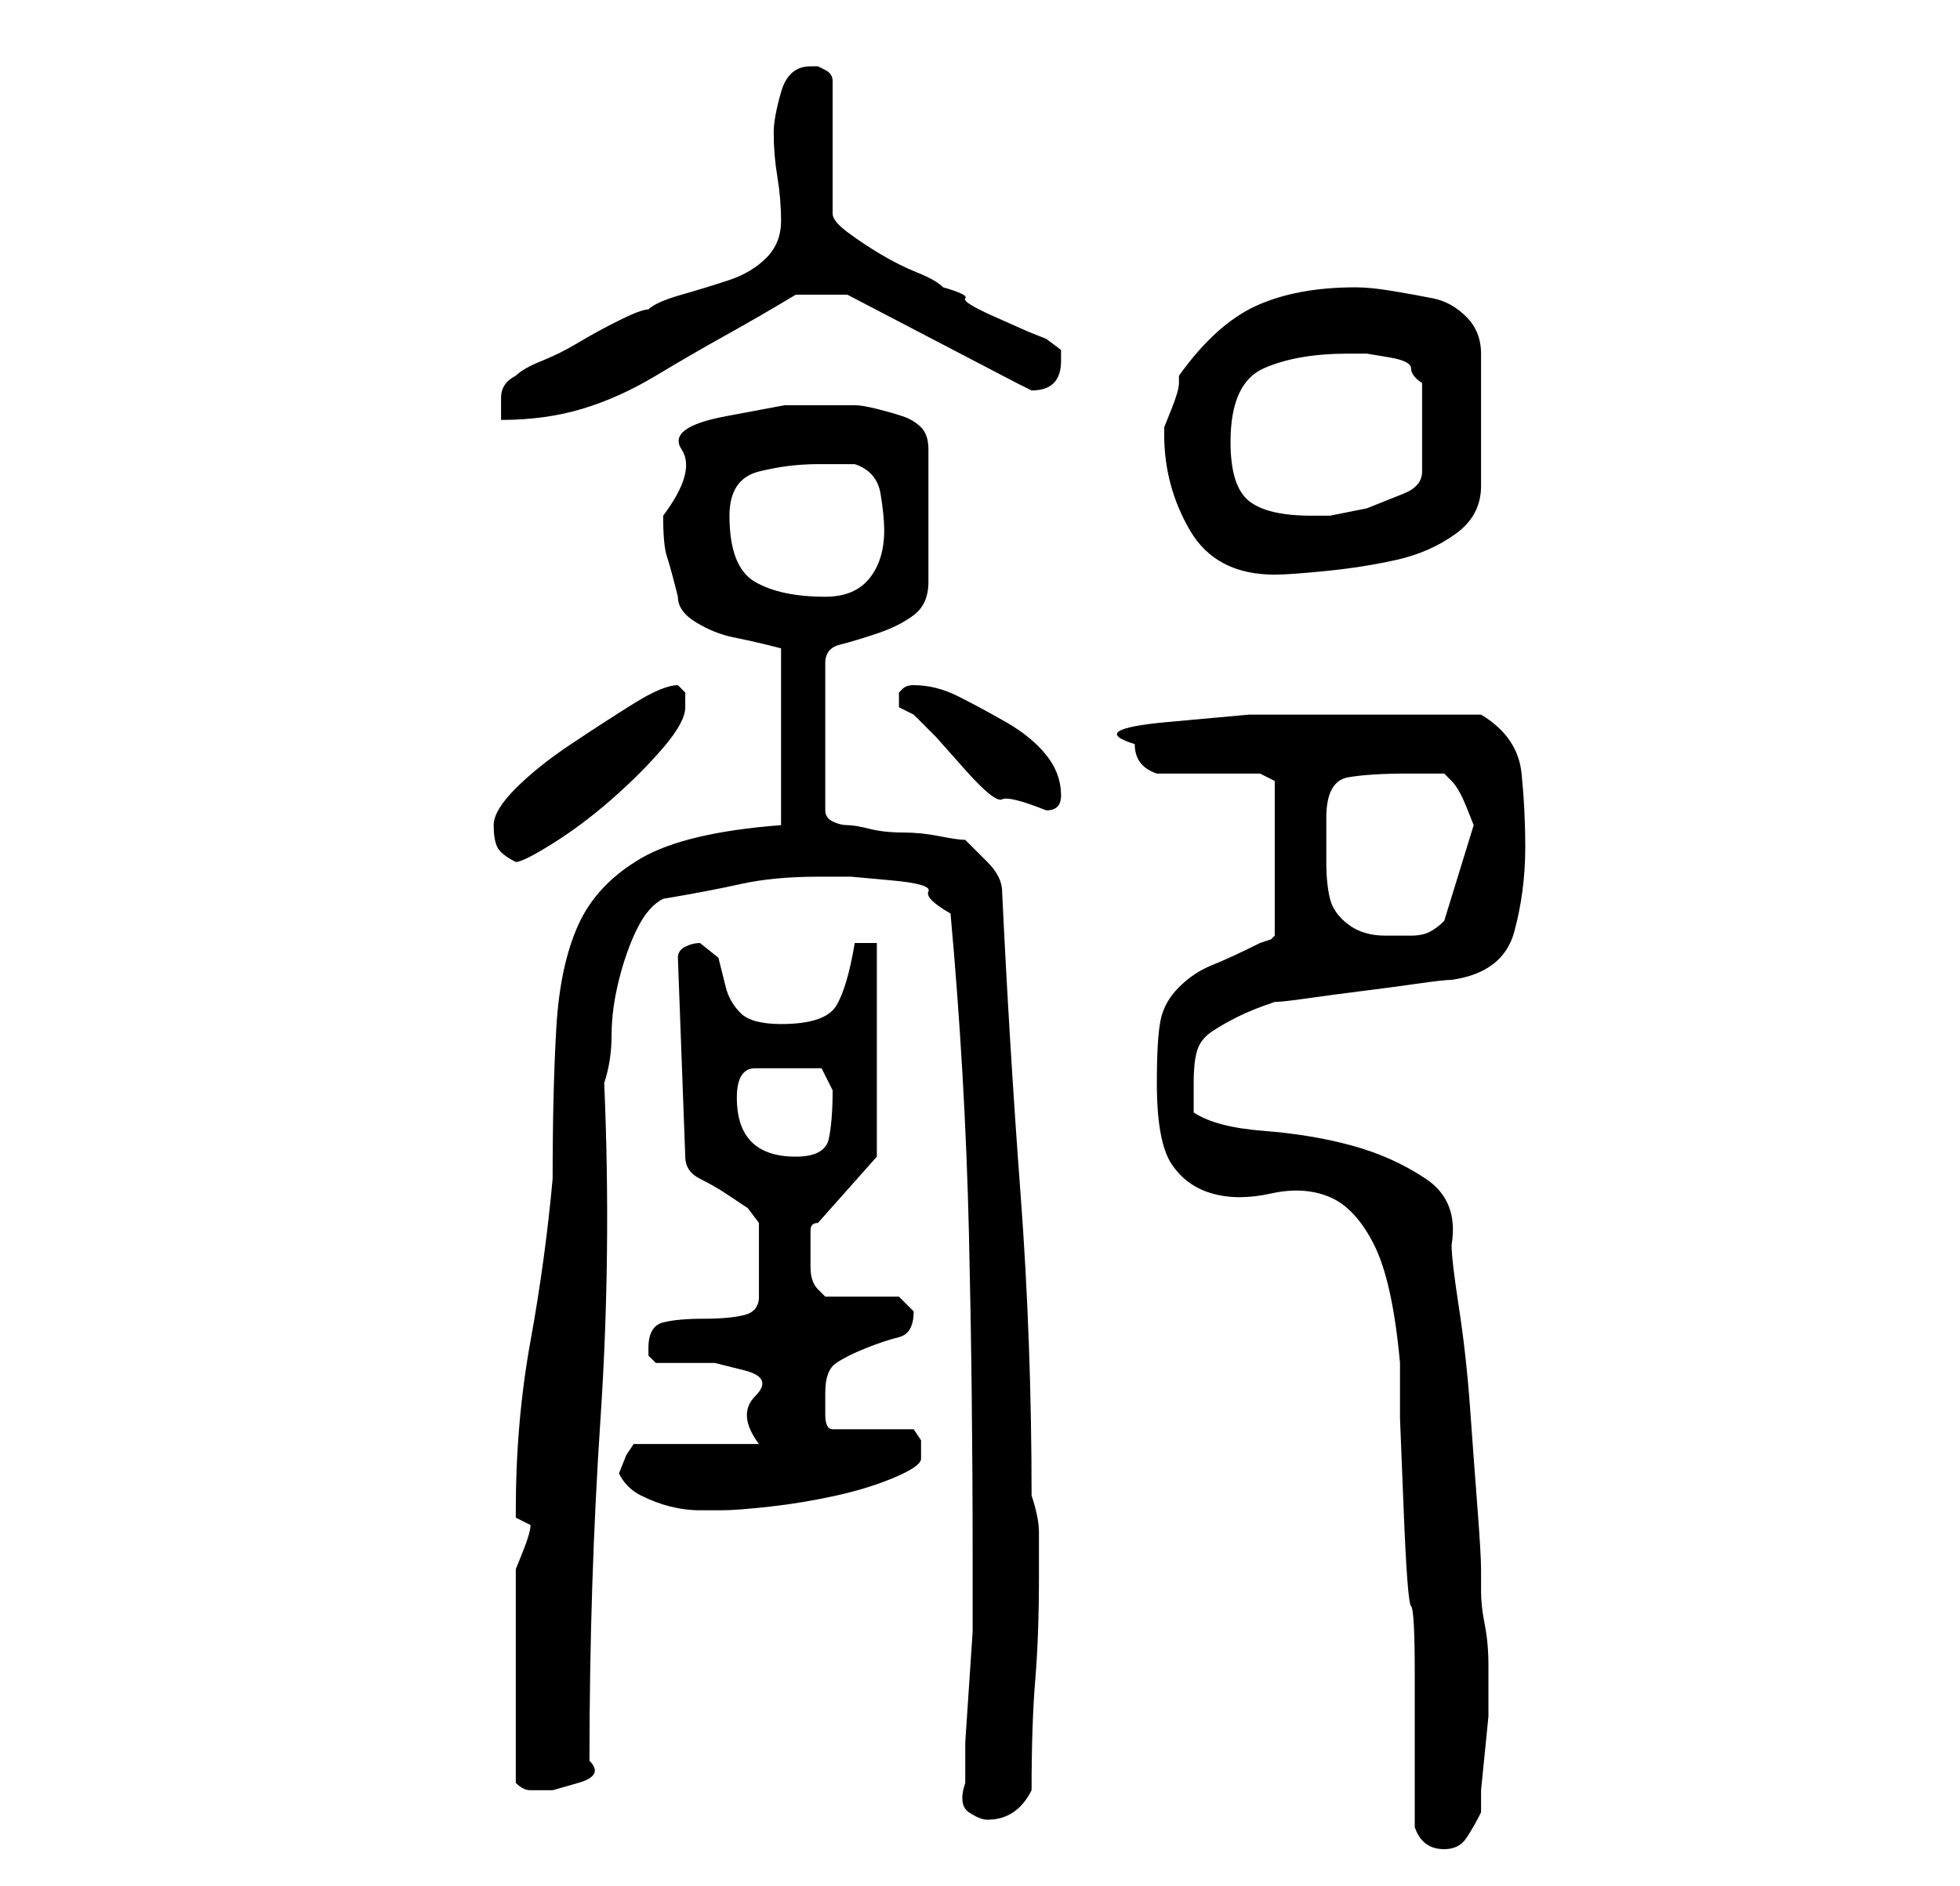 <?xml version="1.0" standalone="no"?>
<!DOCTYPE svg PUBLIC "-//W3C//DTD SVG 1.1//EN" "http://www.w3.org/Graphics/SVG/1.1/DTD/svg11.dtd" >
<svg xmlns="http://www.w3.org/2000/svg" xmlns:xlink="http://www.w3.org/1999/xlink" version="1.1" viewBox="-10 0 266 256">
   <path fill="currentColor"
d="M182 248q1 3 4 3q2 0 3 -1.5t2 -3.5v-3t0.5 -5t0.5 -5v-3v-4q0 -3 -0.5 -5.5t-0.5 -4.5v-3q0 -2 -0.5 -8.5t-1 -13.5t-1.5 -13.5t-1 -8.5q1 -6 -3.5 -9t-10 -4.5t-12 -2t-9.5 -2.5v-4q0 -3 0.5 -4.5t2 -2.5t3.5 -2t5 -2q1 0 4.5 -0.5t7.5 -1t7.5 -1t4.5 -0.5
q7 -1 8.5 -6.5t1.5 -11.5q0 -5 -0.5 -10t-5.5 -8h-10h-9h-12.5t-11 1t-4.5 3q0 3 3 4h2.5h4.5h4h3l2 1v21l-0.5 0.5t-1.5 0.5q-4 2 -6.5 3t-4.5 3t-2.5 4.5t-0.5 8.5q0 8 2 11t5.5 4t8 0t8 0.5t6 6.5t3.5 16v7.5t0.5 12.5t1 13t0.5 9v21zM121 242q-1 3 0.5 4t2.5 1
q2 0 3.5 -1t2.5 -3q0 -9 0.5 -15t0.5 -14v-6q0 -2 -1 -5q0 -21 -1.5 -41t-2.5 -41q0 -2 -2 -4l-3 -3q-1 0 -3.5 -0.5t-5 -0.5t-4.5 -0.5t-3 -0.5t-2 -0.5t-1 -1.5v-20q0 -2 2 -2.5t5 -1.5t5 -2.5t2 -4.5v-18q0 -2 -1 -3t-2.5 -1.5t-3.5 -1t-3 -0.5h-9.5t-8 1.5t-6 4.5
t-2.5 9q0 4 0.5 5.5t1.5 5.5q0 2 2.5 3.5t5 2t4.5 1l2 0.5v24q-13 1 -19 4.5t-8.5 9t-3 14t-0.5 20.5q-1 11 -3 22t-2 23v1l1 0.5l1 0.5q0 1 -1 3.5l-1 2.5v2v4.5v4.5v4v2v4.5v4.5v3q1 1 2 1h3t3.5 -1t1.5 -3q0 -24 1.5 -46.5t0.5 -45.5q1 -3 1 -6.5t1 -7.5t2.5 -7t3.5 -4
q6 -1 10.5 -2t10.5 -1h4.5t5.5 0.5t5 1.5t3 3q2 22 2.5 43.5t0.5 43.5v5v5.5t-0.5 7.5t-0.5 7.5v5.5zM74 200q1 2 3 3t4 1.5t4 0.5h3q2 0 6.5 -0.5t9 -1.5t8 -2.5t3.5 -2.5v-2.5t-1 -1.5h-11q-1 0 -1 -2v-3q0 -3 1.5 -4t4 -2t4.5 -1.5t2 -3.5v0l-1.5 -1.5l-0.5 -0.5h-10
l-0.5 -0.5l-0.5 -0.5q-1 -1 -1 -3v-2v-3q0 -1 1 -1l8 -9v-29h-3q-1 6 -2.5 8.5t-7.5 2.5q-4 0 -5.5 -1.5t-2 -3.5l-1 -4t-2.5 -2q-1 0 -2 0.5t-1 1.5l1 27q0 2 2 3t3.5 2l3 2t1.5 2v10q0 2 -2 2.5t-5.5 0.5t-5.5 0.5t-2 3.5v1l0.5 0.5l0.5 0.5h8t4 1t1.5 3.5t0.5 6.5h-17
l-1 1.5t-1 2.5zM90 149q0 -4 2.5 -4h5.5h3.5t1.5 3q0 4 -0.5 6.5t-4.5 2.5q-8 0 -8 -8zM170 111q0 -5 3 -5.5t8 -0.5h5l1 1q1 1 2 3.5l1 2.5l-4 13q-1 1 -2 1.5t-2.5 0.5h-2.5h-1q-3 0 -5 -1.5t-2.5 -3.5t-0.5 -5v-6zM57 112q0 2 0.5 3t2.5 2q1 0 5 -2.5t8 -6t7 -7t3 -5.5
v-2t-1 -1q-2 0 -6 2.5t-8.5 5.5t-7.5 6t-3 5zM112 95v0.5v0.5l2 1l3 3t4 4.5t5 4t6 1.5q1 0 1.5 -0.5t0.5 -1.5q0 -3 -2 -5.5t-5.5 -4.5t-6.5 -3.5t-6 -1.5v0q-1 0 -1.5 0.5l-0.5 0.5v0.5v0.5zM89 70q0 -5 4 -6t8 -1h5q3 1 3.5 4t0.5 5q0 4 -2 6.5t-6 2.5q-6 0 -9.5 -2
t-3.5 -9zM148 59q0 7 3.5 13t11.5 6q2 0 7 -0.5t9.5 -1.5t8 -3.5t3.5 -6.5v-18q0 -3 -2 -5t-4.5 -2.5t-5.5 -1t-5 -0.5q-8 0 -13.5 2.5t-10.5 9.5v1q0 1 -1 3.5l-1 2.5v1zM157 60q0 -8 4.5 -10t11.5 -2h2.5t3 0.5t3 1.5t1.5 2v12q0 2 -2.5 3l-5 2t-5 1h-2.5q-6 0 -8.5 -2
t-2.5 -8zM96 30q0 3 -2 5t-5 3t-6.5 2t-4.5 2q-1 0 -4 1.5t-5.5 3t-5 2.5t-3.5 2q-2 1 -2 3v3q6 0 11 -1.5t10 -4.5t9.5 -5.5t9.5 -5.5h7l23 12l1 0.5l1 0.5q2 0 3 -1t1 -3v-1.5t-2 -1.5l-2.5 -1t-4.5 -2t-4 -2.5t-3 -1.5q-1 -1 -3.5 -2t-5 -2.5t-4.5 -3t-2 -2.5v-18
q0 -1 -1 -1.5l-1 -0.5h-1q-3 0 -4 3.5t-1 5.5q0 3 0.5 6t0.5 6z" />
</svg>
